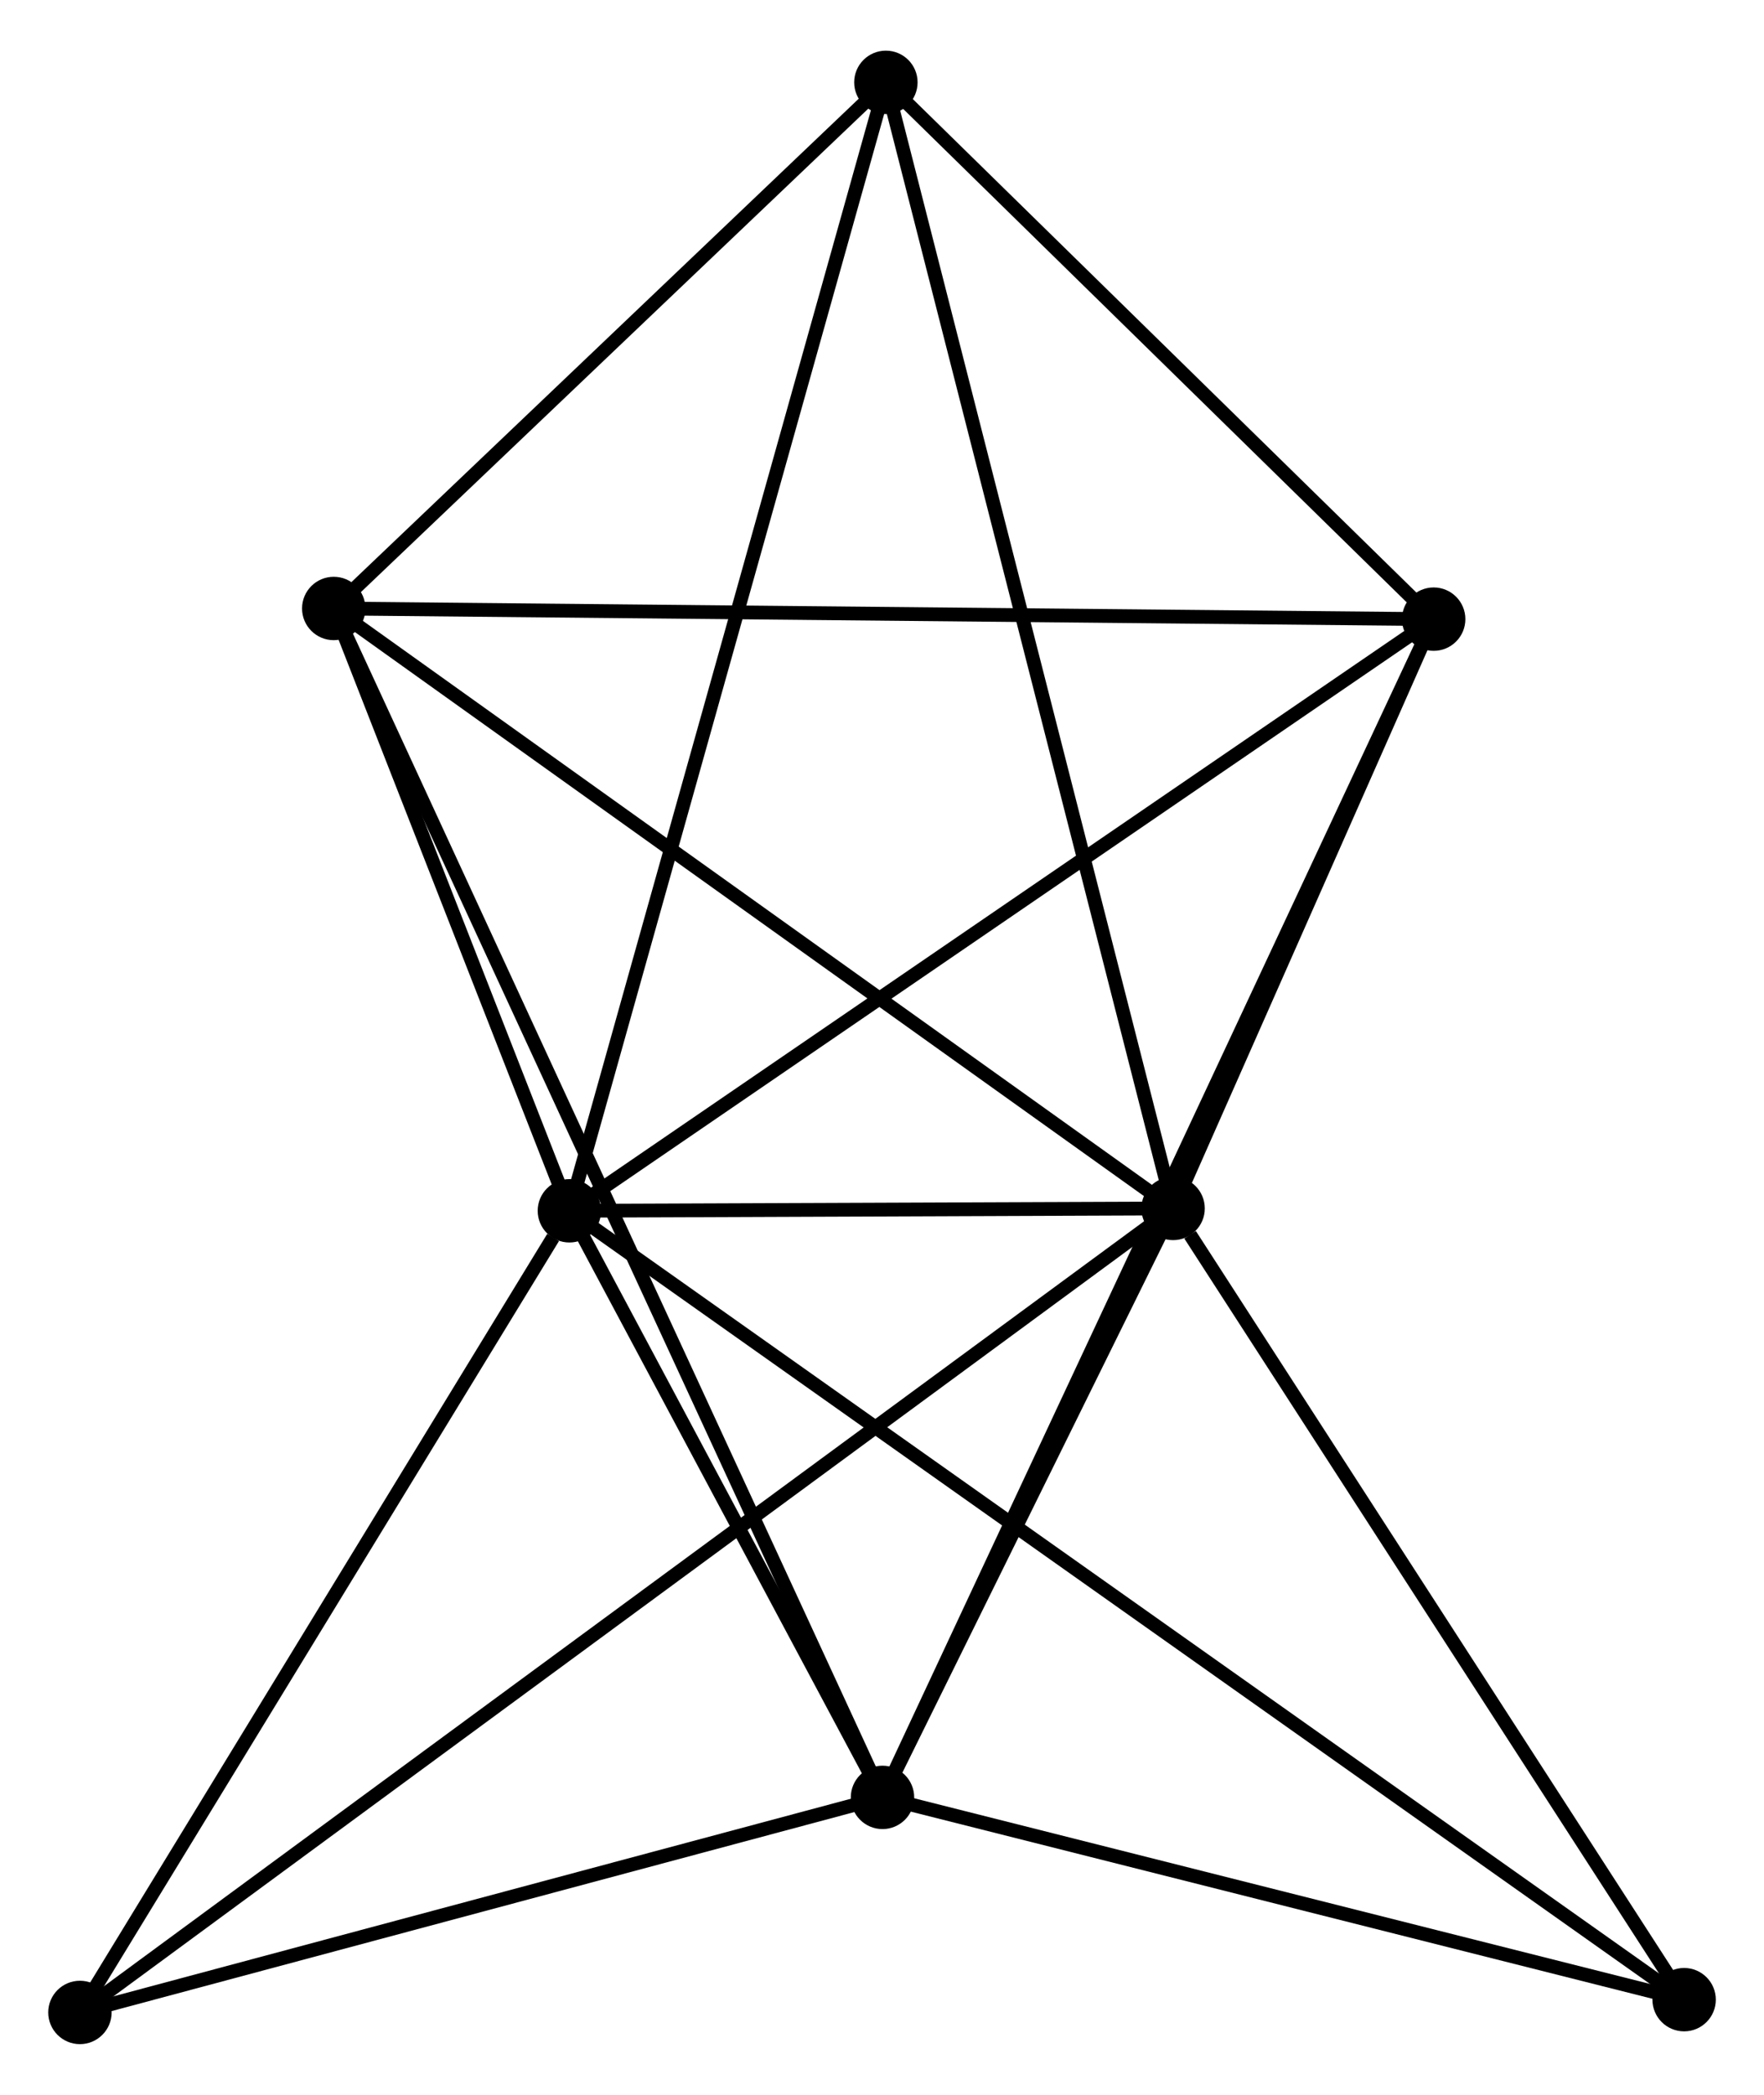 <?xml version="1.0" encoding="UTF-8" standalone="no"?>
<!DOCTYPE svg PUBLIC "-//W3C//DTD SVG 1.1//EN"
 "http://www.w3.org/Graphics/SVG/1.1/DTD/svg11.dtd">
<!-- Generated by graphviz version 2.36.0 (20140111.2315)
 -->
<!-- Title: %3 Pages: 1 -->
<svg width="128pt" height="152pt"
 viewBox="0.00 0.00 128.00 151.65" xmlns="http://www.w3.org/2000/svg" xmlns:xlink="http://www.w3.org/1999/xlink">
<g id="graph0" class="graph" transform="scale(1 1) rotate(0) translate(4 147.648)">
<title>%3</title>
<!-- 0 -->
<g id="node1" class="node"><title>0</title>
<ellipse fill="black" stroke="black" cx="37.316" cy="-59.968" rx="1.8" ry="1.8"/>
</g>
<!-- 1 -->
<g id="node2" class="node"><title>1</title>
<ellipse fill="black" stroke="black" cx="81.122" cy="-60.139" rx="1.8" ry="1.8"/>
</g>
<!-- 0&#45;&#45;1 -->
<g id="edge1" class="edge"><title>0&#45;&#45;1</title>
<path fill="none" stroke="black" d="M39.199,-59.976C46.404,-60.004 72.187,-60.104 79.295,-60.131"/>
</g>
<!-- 2 -->
<g id="node3" class="node"><title>2</title>
<ellipse fill="black" stroke="black" cx="60.036" cy="-17.405" rx="1.8" ry="1.8"/>
</g>
<!-- 0&#45;&#45;2 -->
<g id="edge2" class="edge"><title>0&#45;&#45;2</title>
<path fill="none" stroke="black" d="M38.293,-58.139C42.03,-51.138 55.402,-26.087 59.089,-19.18"/>
</g>
<!-- 3 -->
<g id="node4" class="node"><title>3</title>
<ellipse fill="black" stroke="black" cx="20.217" cy="-103.672" rx="1.8" ry="1.8"/>
</g>
<!-- 0&#45;&#45;3 -->
<g id="edge3" class="edge"><title>0&#45;&#45;3</title>
<path fill="none" stroke="black" d="M36.582,-61.846C33.769,-69.035 23.705,-94.757 20.93,-101.849"/>
</g>
<!-- 4 -->
<g id="node5" class="node"><title>4</title>
<ellipse fill="black" stroke="black" cx="100.031" cy="-102.898" rx="1.8" ry="1.8"/>
</g>
<!-- 0&#45;&#45;4 -->
<g id="edge4" class="edge"><title>0&#45;&#45;4</title>
<path fill="none" stroke="black" d="M38.867,-61.03C47.468,-66.917 89.265,-95.528 98.305,-101.716"/>
</g>
<!-- 5 -->
<g id="node6" class="node"><title>5</title>
<ellipse fill="black" stroke="black" cx="60.282" cy="-141.848" rx="1.8" ry="1.8"/>
</g>
<!-- 0&#45;&#45;5 -->
<g id="edge5" class="edge"><title>0&#45;&#45;5</title>
<path fill="none" stroke="black" d="M37.884,-61.992C41.062,-73.321 56.609,-128.752 59.734,-139.895"/>
</g>
<!-- 6 -->
<g id="node7" class="node"><title>6</title>
<ellipse fill="black" stroke="black" cx="1.8" cy="-1.8" rx="1.8" ry="1.8"/>
</g>
<!-- 0&#45;&#45;6 -->
<g id="edge6" class="edge"><title>0&#45;&#45;6</title>
<path fill="none" stroke="black" d="M36.135,-58.033C30.646,-49.044 7.699,-11.462 2.745,-3.348"/>
</g>
<!-- 7 -->
<g id="node8" class="node"><title>7</title>
<ellipse fill="black" stroke="black" cx="118.204" cy="-2.728" rx="1.8" ry="1.8"/>
</g>
<!-- 0&#45;&#45;7 -->
<g id="edge7" class="edge"><title>0&#45;&#45;7</title>
<path fill="none" stroke="black" d="M39.006,-58.773C49.533,-51.324 106.024,-11.347 116.524,-3.917"/>
</g>
<!-- 1&#45;&#45;2 -->
<g id="edge8" class="edge"><title>1&#45;&#45;2</title>
<path fill="none" stroke="black" d="M80.216,-58.302C76.748,-51.273 64.337,-26.122 60.916,-19.187"/>
</g>
<!-- 1&#45;&#45;3 -->
<g id="edge9" class="edge"><title>1&#45;&#45;3</title>
<path fill="none" stroke="black" d="M79.616,-61.215C71.263,-67.185 30.673,-96.198 21.893,-102.473"/>
</g>
<!-- 1&#45;&#45;4 -->
<g id="edge10" class="edge"><title>1&#45;&#45;4</title>
<path fill="none" stroke="black" d="M81.934,-61.976C85.045,-69.009 96.174,-94.176 99.243,-101.115"/>
</g>
<!-- 1&#45;&#45;5 -->
<g id="edge11" class="edge"><title>1&#45;&#45;5</title>
<path fill="none" stroke="black" d="M80.607,-62.158C77.724,-73.463 63.615,-128.78 60.779,-139.899"/>
</g>
<!-- 1&#45;&#45;6 -->
<g id="edge12" class="edge"><title>1&#45;&#45;6</title>
<path fill="none" stroke="black" d="M79.465,-58.92C69.142,-51.328 13.744,-10.584 3.448,-3.012"/>
</g>
<!-- 1&#45;&#45;7 -->
<g id="edge13" class="edge"><title>1&#45;&#45;7</title>
<path fill="none" stroke="black" d="M82.356,-58.228C88.086,-49.356 112.044,-12.264 117.217,-4.256"/>
</g>
<!-- 2&#45;&#45;3 -->
<g id="edge14" class="edge"><title>2&#45;&#45;3</title>
<path fill="none" stroke="black" d="M59.205,-19.207C54.023,-30.434 26.213,-90.682 21.044,-101.88"/>
</g>
<!-- 2&#45;&#45;4 -->
<g id="edge15" class="edge"><title>2&#45;&#45;4</title>
<path fill="none" stroke="black" d="M60.872,-19.191C66.077,-30.317 94.009,-90.025 99.201,-101.122"/>
</g>
<!-- 2&#45;&#45;6 -->
<g id="edge16" class="edge"><title>2&#45;&#45;6</title>
<path fill="none" stroke="black" d="M58.099,-16.886C49.257,-14.517 12.785,-4.744 3.805,-2.337"/>
</g>
<!-- 2&#45;&#45;7 -->
<g id="edge17" class="edge"><title>2&#45;&#45;7</title>
<path fill="none" stroke="black" d="M61.972,-16.917C70.803,-14.689 107.232,-5.496 116.202,-3.233"/>
</g>
<!-- 3&#45;&#45;4 -->
<g id="edge18" class="edge"><title>3&#45;&#45;4</title>
<path fill="none" stroke="black" d="M22.19,-103.653C33.232,-103.545 87.266,-103.021 98.127,-102.916"/>
</g>
<!-- 3&#45;&#45;5 -->
<g id="edge19" class="edge"><title>3&#45;&#45;5</title>
<path fill="none" stroke="black" d="M21.55,-104.942C27.633,-110.738 52.725,-134.647 58.903,-140.534"/>
</g>
<!-- 4&#45;&#45;5 -->
<g id="edge20" class="edge"><title>4&#45;&#45;5</title>
<path fill="none" stroke="black" d="M98.709,-104.194C92.674,-110.107 67.78,-134.501 61.651,-140.508"/>
</g>
</g>
</svg>
